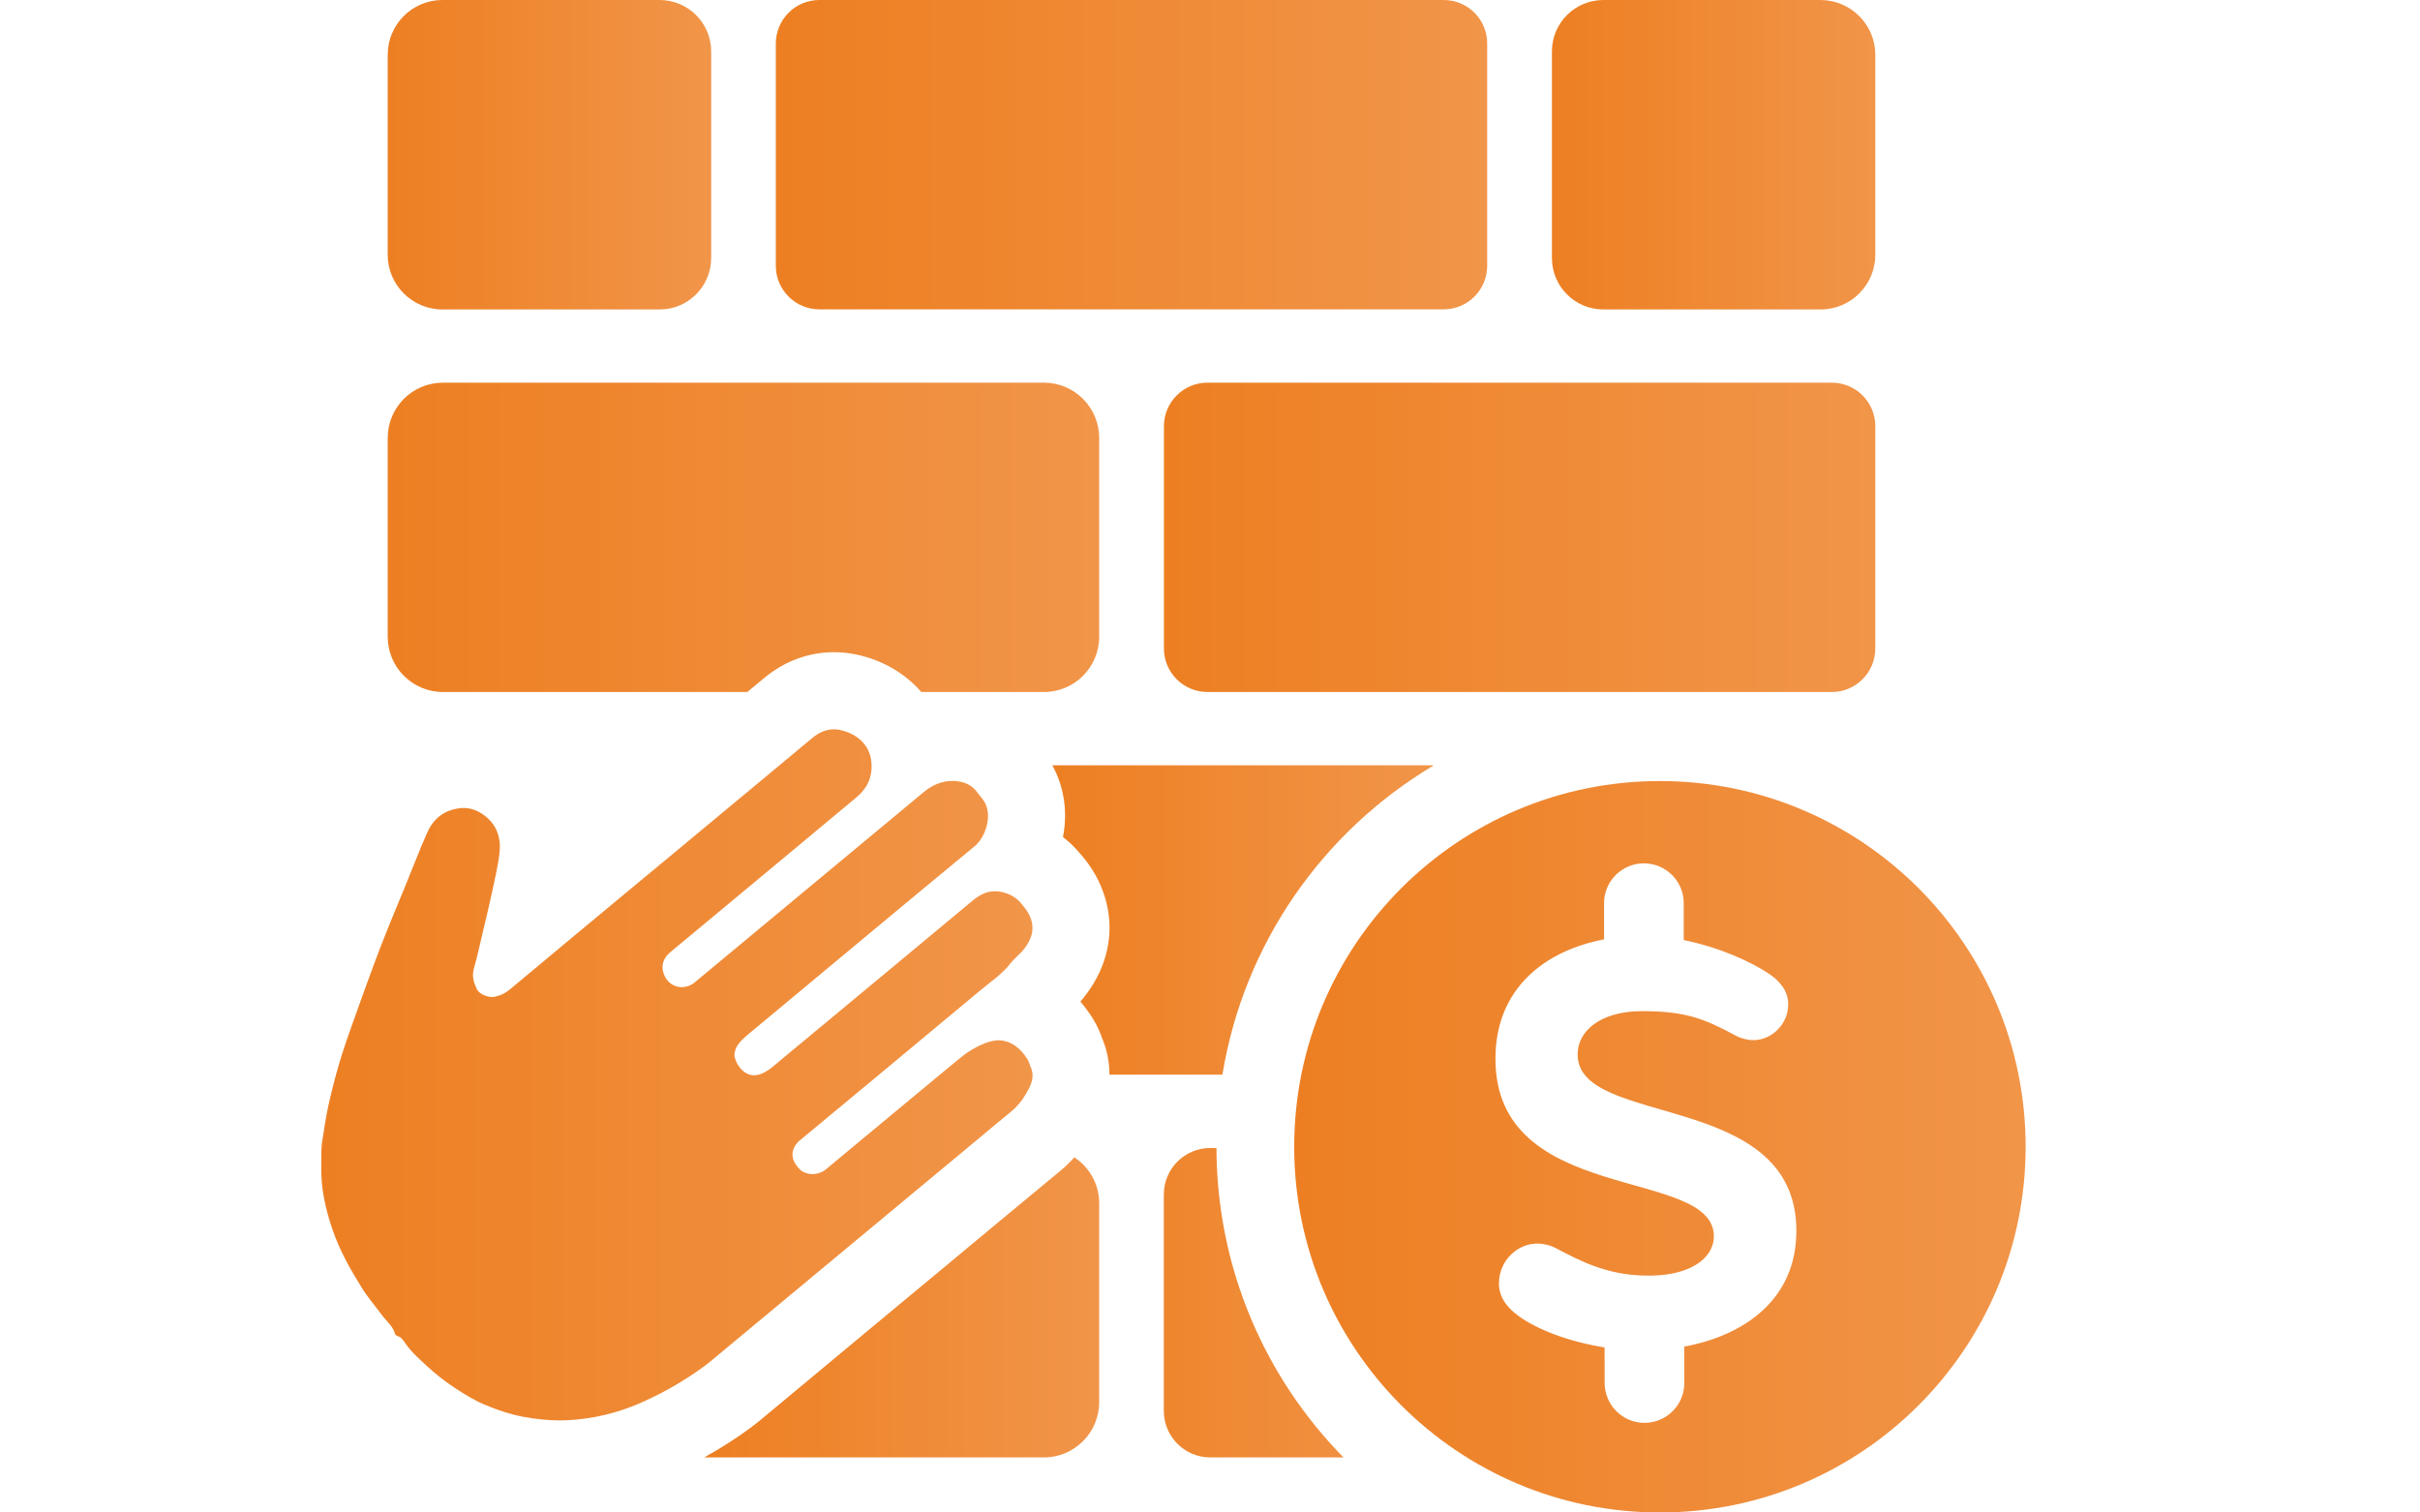 <?xml version="1.0" encoding="utf-8"?>
<!-- Generator: Adobe Illustrator 23.1.1, SVG Export Plug-In . SVG Version: 6.00 Build 0)  -->
<svg version="1.1" id="Layer_12" xmlns="http://www.w3.org/2000/svg" xmlns:xlink="http://www.w3.org/1999/xlink" x="0px" y="0px"
	 viewBox="0 0 240 150" style="enable-background:new 0 0 240 150;" xml:space="preserve">
<style type="text/css">
	.st0{fill:url(#SVGID_1_);}
	.st1{fill:url(#SVGID_2_);}
	.st2{fill:url(#SVGID_3_);}
	.st3{fill:url(#SVGID_4_);}
	.st4{fill:url(#SVGID_5_);}
	.st5{fill:url(#SVGID_6_);}
	.st6{fill:url(#SVGID_7_);}
	.st7{fill:url(#SVGID_8_);}
	.st8{fill:url(#SVGID_9_);}
</style>
<g>
	<linearGradient id="SVGID_1_" gradientUnits="userSpaceOnUse" x1="69.831" y1="129.652" x2="109.011" y2="129.652">
		<stop  offset="0" style="stop-color:#ED7F22"/>
		<stop  offset="1" style="stop-color:#F19549"/>
	</linearGradient>
	<path class="st0" d="M109.01,119.34v19.7c0,3.04-2.45,5.5-5.49,5.5H69.83c0.51-0.28,1-0.57,1.49-0.86
		c1.32-0.81,2.74-1.73,4.13-2.88c3.48-2.9,6.96-5.8,10.43-8.68l3.95-3.28l3.47-2.88c3.94-3.28,7.88-6.56,11.83-9.82
		c0.5-0.42,0.97-0.86,1.41-1.36C108.03,115.74,109.01,117.43,109.01,119.34z"/>
	<g>
		<linearGradient id="SVGID_2_" gradientUnits="userSpaceOnUse" x1="38.454" y1="53.294" x2="109.011" y2="53.294">
			<stop  offset="0" style="stop-color:#ED7F22"/>
			<stop  offset="1" style="stop-color:#F19549"/>
		</linearGradient>
		<path class="st1" d="M109.01,43.44v19.7c0,3.04-2.45,5.49-5.49,5.49H91.37c-1.59-1.83-3.81-3.16-6.46-3.72
			c-0.74-0.15-1.46-0.23-2.2-0.23c-2.52,0-4.92,0.89-6.96,2.59l-1.64,1.36H43.94c-3.04,0-5.49-2.45-5.49-5.49v-19.7
			c0-3.04,2.45-5.49,5.49-5.49h59.58C106.56,37.95,109.01,40.41,109.01,43.44z"/>
		<linearGradient id="SVGID_3_" gradientUnits="userSpaceOnUse" x1="115.426" y1="53.293" x2="185.986" y2="53.293">
			<stop  offset="0" style="stop-color:#ED7F22"/>
			<stop  offset="1" style="stop-color:#F19549"/>
		</linearGradient>
		<path class="st2" d="M181.66,37.95h-61.91c-2.39,0-4.32,1.94-4.32,4.32v22.04c0,2.39,1.94,4.32,4.32,4.32h61.91
			c2.39,0,4.32-1.94,4.32-4.32V42.27C185.99,39.89,184.05,37.95,181.66,37.95z"/>
	</g>
	<g>
		<linearGradient id="SVGID_4_" gradientUnits="userSpaceOnUse" x1="38.449" y1="15.349" x2="70.528" y2="15.349">
			<stop  offset="0" style="stop-color:#ED7F22"/>
			<stop  offset="1" style="stop-color:#F19549"/>
		</linearGradient>
		<path class="st3" d="M70.53,5.1v20.48c0,2.82-2.29,5.11-5.1,5.11H43.88c-3,0-5.43-2.43-5.43-5.43V5.43c0-3,2.43-5.43,5.43-5.43
			h21.55C68.25,0.01,70.53,2.29,70.53,5.1z"/>
		<linearGradient id="SVGID_5_" gradientUnits="userSpaceOnUse" x1="76.94" y1="15.343" x2="147.499" y2="15.343">
			<stop  offset="0" style="stop-color:#ED7F22"/>
			<stop  offset="1" style="stop-color:#F19549"/>
		</linearGradient>
		<path class="st4" d="M143.18,0H81.26c-2.39,0-4.32,1.94-4.32,4.32v22.04c0,2.39,1.94,4.32,4.32,4.32h61.91
			c2.39,0,4.32-1.94,4.32-4.32V4.32C147.5,1.94,145.56,0,143.18,0z"/>
		<linearGradient id="SVGID_6_" gradientUnits="userSpaceOnUse" x1="153.913" y1="15.349" x2="185.981" y2="15.349">
			<stop  offset="0" style="stop-color:#ED7F22"/>
			<stop  offset="1" style="stop-color:#F19549"/>
		</linearGradient>
		<path class="st5" d="M185.98,5.43v19.83c0,3-2.43,5.43-5.43,5.43h-21.54c-2.82,0-5.1-2.28-5.1-5.1V5.1c0-2.82,2.28-5.1,5.1-5.1
			h21.54C183.55,0.01,185.98,2.44,185.98,5.43z"/>
	</g>
	<g id="_x38_qwmVC.tif_1_">
		<g>
			<g>
				<linearGradient id="SVGID_7_" gradientUnits="userSpaceOnUse" x1="31.878" y1="106.586" x2="102.411" y2="106.586">
					<stop  offset="0" style="stop-color:#ED7F22"/>
					<stop  offset="1" style="stop-color:#F19549"/>
				</linearGradient>
				<path class="st6" d="M102.22,105.83c0.11,0.25,0.17,0.51,0.18,0.75c0.03,0.71-0.32,1.35-0.69,1.97
					c-0.38,0.64-0.85,1.22-1.45,1.7c-1.45,1.19-2.88,2.4-4.33,3.6c-3.66,3.04-7.32,6.09-10.98,9.12
					c-4.79,3.98-9.59,7.97-14.39,11.96c-1.02,0.85-2.13,1.56-3.27,2.26c-1.25,0.76-2.55,1.41-3.89,2c-2.21,0.95-4.55,1.51-6.94,1.65
					c-0.32,0.01-0.62,0.03-0.93,0.03c-1.23,0-2.47-0.14-3.69-0.37c-1.26-0.24-2.45-0.64-3.6-1.12c-1.11-0.44-2.13-1.08-3.13-1.73
					c-0.94-0.62-1.84-1.32-2.67-2.08c-0.75-0.7-1.54-1.37-2.15-2.22c-0.23-0.33-0.44-0.74-0.9-0.86c-0.1-0.03-0.22-0.15-0.24-0.27
					c-0.13-0.46-0.42-0.81-0.72-1.14c-0.18-0.2-0.37-0.41-0.52-0.62c-0.69-0.93-1.45-1.8-2.05-2.78c-1.13-1.82-2.19-3.69-2.88-5.73
					c-0.72-2.08-1.18-4.21-1.12-6.42c0.01-0.79-0.03-1.59,0.1-2.36c0.2-1.27,0.38-2.55,0.67-3.81c0.37-1.61,0.78-3.2,1.28-4.78
					c0.5-1.54,1.04-3.05,1.59-4.58c0.57-1.6,1.16-3.2,1.75-4.8c0.38-1,0.76-2.01,1.17-3.01c0.04-0.11,0.09-0.22,0.13-0.33
					c0.53-1.33,1.11-2.66,1.64-3.98c0.72-1.75,1.39-3.52,2.15-5.25c0.58-1.33,1.59-2.24,3.1-2.45c0.18-0.04,0.36-0.05,0.53-0.05
					c0.69,0,1.32,0.22,1.93,0.64c1.36,0.95,1.82,2.3,1.63,3.85c-0.15,1.33-0.48,2.66-0.76,3.99c-0.25,1.19-0.55,2.39-0.83,3.58
					c-0.31,1.28-0.57,2.58-0.94,3.84c-0.22,0.78-0.01,1.44,0.29,2.07c0.2,0.44,0.95,0.78,1.54,0.78c0.09,0,0.19-0.01,0.28-0.04
					c0.53-0.11,1-0.34,1.44-0.7c4.24-3.55,8.5-7.08,12.76-10.62c2.4-1.98,4.8-3.98,7.19-5.97c3.37-2.8,6.74-5.59,10.09-8.39
					c0.62-0.51,1.33-0.83,2.1-0.83c0.19,0,0.39,0.01,0.6,0.06c1.77,0.38,3.13,1.58,3.15,3.53c0,0.13,0,0.27-0.01,0.41
					c-0.09,1.22-0.7,2.1-1.58,2.82c-2.64,2.21-5.29,4.41-7.94,6.61c-2.13,1.78-4.27,3.55-6.4,5.32c-0.2,0.17-0.39,0.33-0.6,0.5
					c-1.16,0.97-2.31,1.91-3.46,2.87c-0.7,0.6-0.92,1.39-0.61,2.17c0.3,0.83,1.02,1.28,1.77,1.28c0.39,0,0.79-0.11,1.16-0.37
					c0.18-0.13,0.33-0.28,0.5-0.42c0.42-0.34,0.83-0.69,1.25-1.03c2.13-1.78,4.27-3.55,6.4-5.32c4.91-4.08,9.81-8.16,14.72-12.23
					c0.83-0.69,1.78-1.08,2.83-1.08c0.11,0,0.22,0.01,0.33,0.01c0.88,0.08,1.61,0.41,2.15,1.16c0.24,0.34,0.56,0.65,0.75,1.03
					c0.72,1.4-0.03,3.43-1.02,4.26c-6.61,5.45-13.18,10.93-19.76,16.41c-0.94,0.78-1.88,1.55-2.82,2.34
					c-0.38,0.33-0.78,0.7-1.03,1.13c-0.18,0.3-0.29,0.79-0.19,1.13c0.27,0.91,0.98,1.72,1.92,1.72c0.24,0,0.51-0.06,0.79-0.18
					c0.39-0.18,0.74-0.41,1.05-0.67c0.5-0.42,1-0.83,1.5-1.25c6.14-5.08,12.26-10.19,18.4-15.29c0.64-0.52,1.33-0.86,2.13-0.86
					c0.17,0,0.34,0.01,0.52,0.04c0.79,0.15,1.49,0.48,2.02,1.09c0.34,0.41,0.69,0.81,0.92,1.33c0.56,1.28,0.17,2.34-0.62,3.33
					c-0.37,0.46-0.88,0.83-1.25,1.3c-0.86,1.13-2.05,1.91-3.11,2.8c-3.33,2.78-6.66,5.55-10,8.32c-2.45,2.03-4.89,4.07-7.35,6.1
					c-0.11,0.1-0.23,0.2-0.36,0.29c-0.36,0.28-0.58,0.58-0.71,0.88c-0.32,0.7-0.06,1.39,0.5,2.01c0.32,0.37,0.83,0.56,1.36,0.56
					c0.41,0,0.84-0.13,1.19-0.37c0.18-0.13,0.33-0.28,0.5-0.41c0.71-0.6,1.44-1.19,2.15-1.79c2.92-2.43,5.83-4.85,8.76-7.27
					c0.67-0.56,1.33-1.11,2.01-1.66c0.84-0.69,1.78-1.25,2.8-1.59c0.37-0.11,0.7-0.18,1.02-0.18c1.27,0,2.24,0.86,2.86,1.86
					C102.03,105.26,102.11,105.55,102.22,105.83z"/>
			</g>
		</g>
	</g>
	<linearGradient id="SVGID_8_" gradientUnits="userSpaceOnUse" x1="104.36" y1="110.219" x2="142.166" y2="110.219">
		<stop  offset="0" style="stop-color:#ED7F22"/>
		<stop  offset="1" style="stop-color:#F19549"/>
	</linearGradient>
	<path class="st7" d="M142.17,75.92c-0.06,0-0.11-0.02-0.16-0.02h-37.64c0.04,0.06,0.08,0.14,0.11,0.22
		c1.16,2.24,1.37,4.65,0.94,6.9c0.58,0.44,1.12,0.95,1.59,1.51c0.51,0.58,1.44,1.66,2.12,3.24c1.64,3.72,1.04,7.79-1.64,11.15
		c-0.11,0.14-0.23,0.28-0.34,0.41c0.43,0.51,0.84,1.07,1.22,1.66c0.5,0.81,0.78,1.55,0.9,1.89l0.01,0.04
		c0.51,1.19,0.75,2.43,0.75,3.66h11.2C123.36,93.54,131.23,82.43,142.17,75.92z M120.03,113.85c-2.54,0-4.61,2.06-4.61,4.61v21.47
		c0,2.54,2.06,4.61,4.61,4.61h13.21c-7.77-7.91-12.57-18.73-12.6-30.69H120.03z"/>
	<linearGradient id="SVGID_9_" gradientUnits="userSpaceOnUse" x1="128.35" y1="113.731" x2="200.888" y2="113.731">
		<stop  offset="0" style="stop-color:#ED7F22"/>
		<stop  offset="1" style="stop-color:#F19549"/>
	</linearGradient>
	<path class="st8" d="M164.62,77.46c-20.03,0-36.27,16.24-36.27,36.27S144.59,150,164.62,150c20.03,0,36.27-16.24,36.27-36.27
		S184.65,77.46,164.62,77.46z M167.03,133.55l0.01,3.61c0,2.18-1.77,3.95-3.95,3.95s-3.95-1.77-3.95-3.95l-0.01-3.53
		c-3.55-0.56-6.82-1.82-8.61-3.18c-1.14-0.84-1.92-1.92-1.86-3.29c0.06-2.27,1.97-3.89,3.89-3.83c0.36,0,1.14,0.12,1.8,0.48
		c2.39,1.26,4.91,2.57,8.56,2.69c4.61,0.18,7.06-1.68,7.06-3.89c0-6.94-21.67-2.99-21.66-17.6c-0.01-6.94,4.85-10.72,10.77-11.85
		l0-3.59c0-2.18,1.77-3.95,3.95-3.95s3.95,1.77,3.95,3.95l0,3.66c3.42,0.69,6.72,2.13,8.62,3.46c0.84,0.6,1.8,1.56,1.74,3.05
		c-0.06,1.92-1.74,3.47-3.53,3.41c-0.54,0-1.2-0.18-1.74-0.48c-3.11-1.68-4.97-2.39-9.22-2.39c-4.14,0-6.4,1.98-6.39,4.3
		c-0.01,7.31,21.71,3.48,21.69,17.49C178.16,128.9,172.94,132.46,167.03,133.55z"/>
</g>
</svg>
